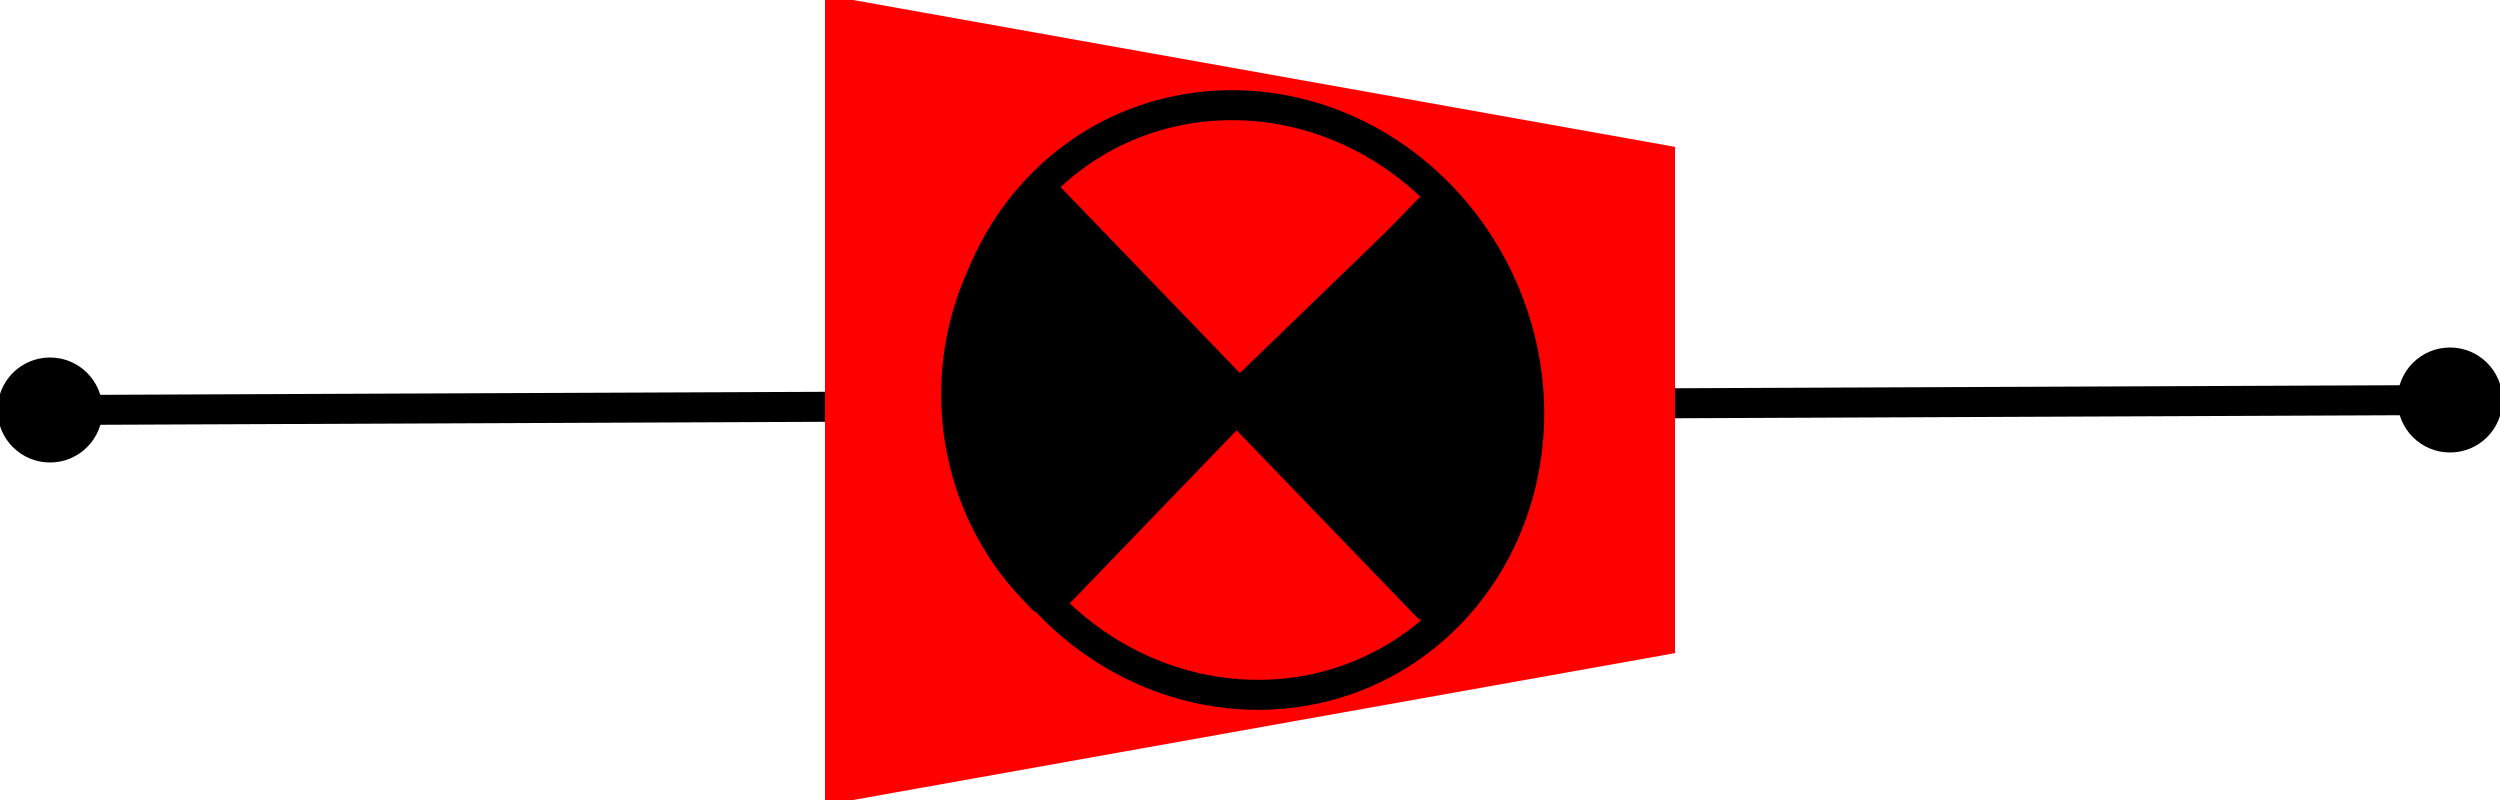 <?xml version="1.0"?>
<svg width="250" height="80" xmlns="http://www.w3.org/2000/svg" xmlns:svg="http://www.w3.org/2000/svg">
 <!-- Created with SVG-edit - https://github.com/SVG-Edit/svgedit-->
 <defs>
  <marker id="se_marker_start_svg_21" markerHeight="5" markerUnits="strokeWidth" markerWidth="5" orient="auto" refX="50" refY="50" se_type="mcircle" viewBox="0 0 100 100">
   <circle cx="50" cy="50" fill="#000000" r="30" stroke="#000000" stroke-width="10"/>
  </marker>
  <marker id="se_marker_end_svg_21" markerHeight="5" markerUnits="strokeWidth" markerWidth="5" orient="auto" refX="50" refY="50" se_type="mcircle" viewBox="0 0 100 100">
   <circle cx="50" cy="50" fill="#000000" r="30" stroke="#000000" stroke-width="10"/>
  </marker>
 </defs>
 <g class="layer">
  <title>Layer 1</title>
  <line fill="none" id="svg_21" marker-end="url(#se_marker_end_svg_21)" marker-start="url(#se_marker_start_svg_21)" stroke="#000000" stroke-dasharray="null" stroke-linecap="null" stroke-linejoin="null" stroke-width="3" x1="5" x2="245" y1="41" y2="40"/>
  <path d="m84.5,82.5l15.187,-85l50.625,0l15.187,85l-81,0z" fill="#ff0000" id="svg_22" stroke="#000000" stroke-dasharray="null" stroke-linecap="null" stroke-linejoin="null" stroke-opacity="0" stroke-width="3" transform="rotate(90 125 40)"/>
  <g id="svg_24"/>
  <g id="svg_9"/>
  <g id="svg_10"/>
  <g id="svg_12"/>
  <g id="svg_20">
   <g id="svg_23">
    <path d="m103.948,18.681l0,0c10.842,-11.247 28.833,-10.82 40.184,0.954l0,0c5.451,5.654 8.61,13.222 8.782,21.04c0.173,7.817 -2.656,15.243 -7.862,20.644l0,0c-10.842,11.247 -28.833,10.82 -40.184,-0.954l0,0c-11.35,-11.774 -11.762,-30.437 -0.92,-41.684zm40.184,0.954l-39.264,40.73m-0.92,-41.684l41.104,42.638" fill="#ff0000" id="svg_16" stroke="#000000" stroke-dasharray="null" stroke-linecap="null" stroke-linejoin="null" stroke-width="3"/>
    <path d="m103.431,19.879l0,0c0.661,0.664 -1.311,-1.36 1.301,1.349l17.562,18.218l-18.863,19.567c-10.418,-10.807 -10.418,-28.328 -0,-39.135zm18.863,20.917l-18.863,18.218m-0,-39.135" fill="#000000" id="svg_17" stroke="#000000" stroke-dasharray="null" stroke-linecap="null" stroke-linejoin="null" stroke-width="3"/>
    <path d="m142.618,60.531l0,0c-0.661,-0.664 1.311,1.36 -1.301,-1.349l-17.562,-18.218l18.863,-19.567c10.418,10.807 10.418,28.328 0,39.135zm-18.863,-20.917l18.863,-18.218m0,39.135" fill="#000000" id="svg_19" stroke="#000000" stroke-dasharray="null" stroke-linecap="null" stroke-linejoin="null" stroke-width="3"/>
   </g>
  </g>
 </g>
</svg>